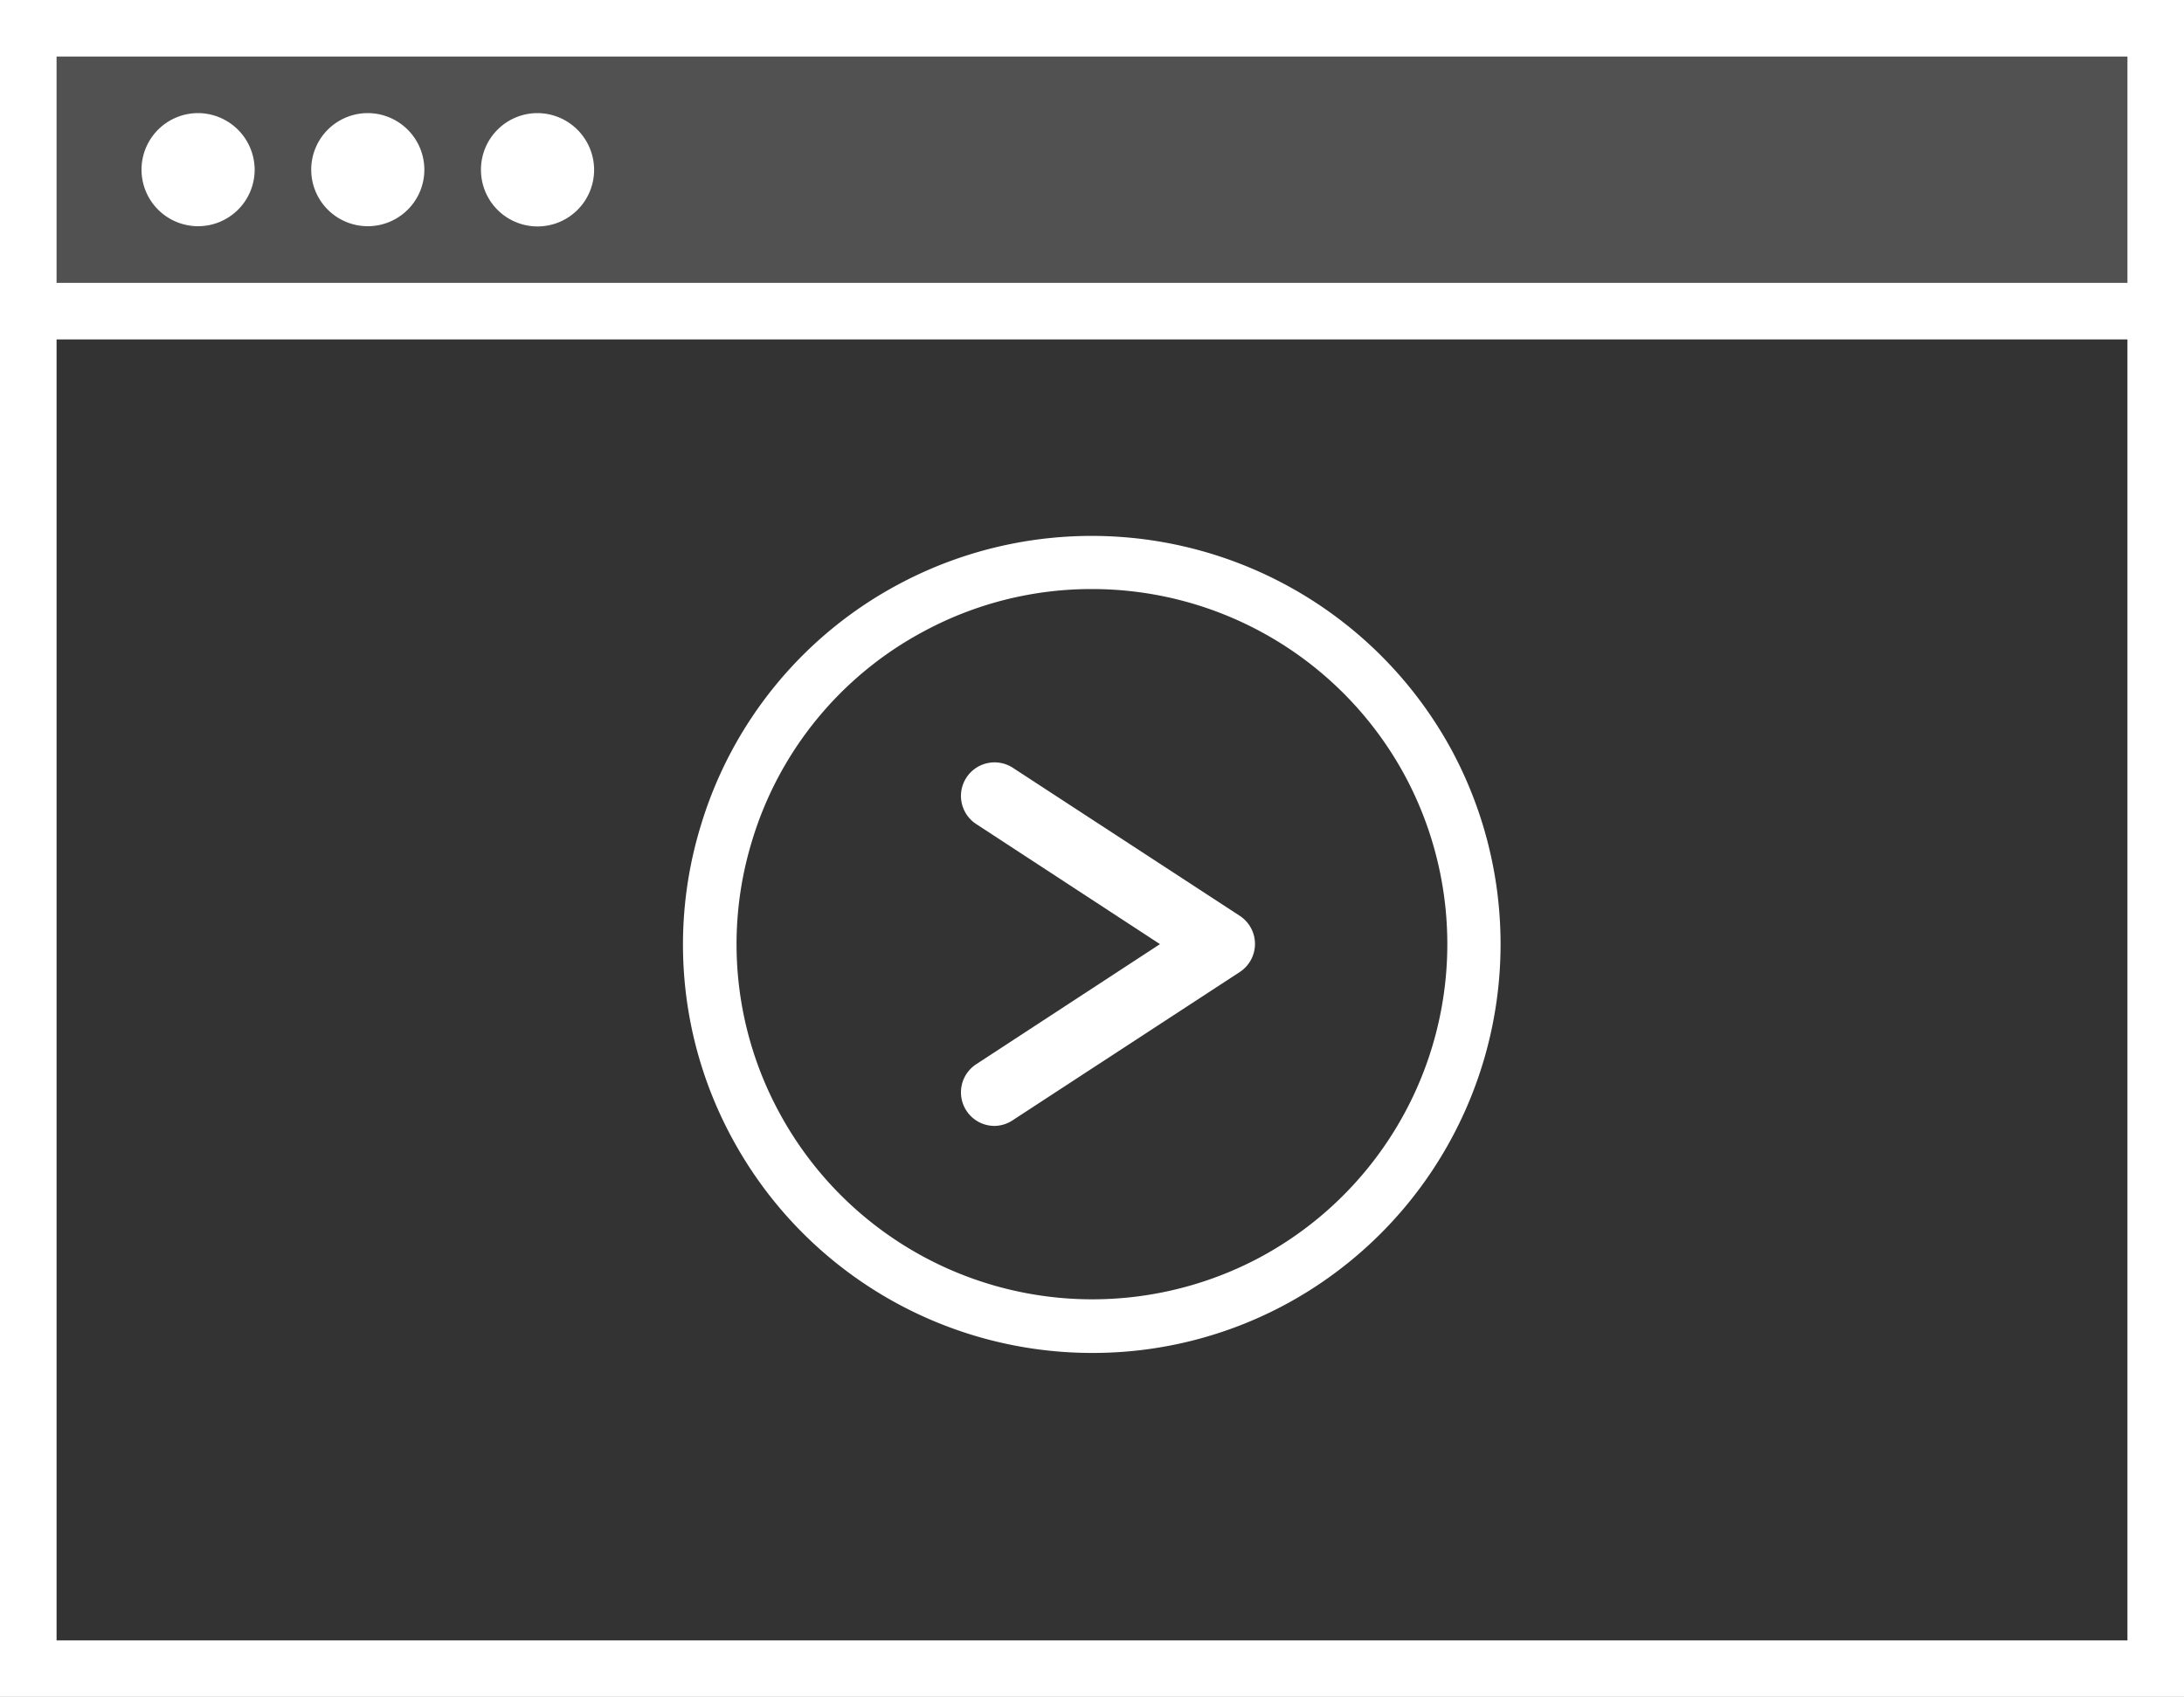 <svg xmlns="http://www.w3.org/2000/svg" width="40" height="31.086" viewBox="0 0 40 31.086">
  <rect x="0" y="0" width="40" height="31.086" fill="#333333" stroke="none"/>
  <g id="Group_1465" data-name="Group 1465" transform="translate(-256 248)">
    <g id="Group_1465-2" data-name="Group 1465" transform="translate(268.987 -237.701)" opacity="0">
      <circle id="Ellipse_78" data-name="Ellipse 78" cx="6.998" cy="6.998" r="6.998" transform="translate(0 0)" fill="#fff"/>
    </g>
    <g id="Group_1466" data-name="Group 1466" transform="translate(256 -248)" opacity="0.15">
      <rect id="Rectangle_83" data-name="Rectangle 83" width="40" height="6.218" transform="translate(0 0)" fill="#fff"/>
    </g>
    <g id="Group_1467" data-name="Group 1467" transform="translate(258.592 -245.928)">
      <path id="Path_4579" data-name="Path 4579" d="M273.746-234.64a1.036,1.036,0,0,0-1.036,1.036,1.036,1.036,0,0,0,1.036,1.036,1.036,1.036,0,0,0,1.036-1.036A1.041,1.041,0,0,0,273.746-234.64Z" transform="translate(-272.71 234.64)" fill="#fff"/>
    </g>
    <g id="Group_1468" data-name="Group 1468" transform="translate(261.7 -245.928)">
      <path id="Path_4580" data-name="Path 4580" d="M293.786-234.64a1.036,1.036,0,0,0-1.036,1.036,1.036,1.036,0,0,0,1.036,1.036,1.036,1.036,0,0,0,1.036-1.036A1.039,1.039,0,0,0,293.786-234.64Z" transform="translate(-292.75 234.64)" fill="#fff"/>
    </g>
    <g id="Group_1469" data-name="Group 1469" transform="translate(264.809 -245.928)">
      <path id="Path_4581" data-name="Path 4581" d="M313.836-234.64A1.036,1.036,0,0,0,312.8-233.6a1.036,1.036,0,0,0,1.036,1.036,1.036,1.036,0,0,0,1.036-1.036A1.041,1.041,0,0,0,313.836-234.64Z" transform="translate(-312.8 234.64)" fill="#fff"/>
    </g>
    <g id="Group_1470" data-name="Group 1470" transform="translate(256 -242.818)">
      <path id="Path_4582" data-name="Path 4582" d="M295.482-213.554H256.518a.518.518,0,0,1-.518-.518.518.518,0,0,1,.518-.518h38.964a.518.518,0,0,1,.518.518A.518.518,0,0,1,295.482-213.554Z" transform="translate(-256 214.59)" fill="#fff"/>
    </g>
    <g id="Group_1471" data-name="Group 1471" transform="translate(256 -248)">
      <path id="Path_4583" data-name="Path 4583" d="M296-216.913H256V-248h40Zm-38.964-1.036h37.928v-29.015H257.036Z" transform="translate(-256 248)" fill="#fff"/>
    </g>
    <g id="Group_1472" data-name="Group 1472" transform="translate(268.508 -238.189)">
      <path id="Path_4584" data-name="Path 4584" d="M344.153-169.77a7.494,7.494,0,0,1-6.61-3.946,7.438,7.438,0,0,1-.571-5.7,7.439,7.439,0,0,1,3.628-4.436h0a7.5,7.5,0,0,1,10.138,3.057,7.5,7.5,0,0,1-3.057,10.139A7.446,7.446,0,0,1,344.153-169.77Zm-.023-13.994a6.468,6.468,0,0,0-3.066.773h0a6.466,6.466,0,0,0-3.154,3.855,6.466,6.466,0,0,0,.5,4.956,6.515,6.515,0,0,0,8.811,2.657,6.515,6.515,0,0,0,2.657-8.811A6.514,6.514,0,0,0,344.13-183.764Zm-3.3.341h0Z" transform="translate(-336.649 184.744)" fill="#fff"/>
    </g>
    <g id="Group_1473" data-name="Group 1473" transform="translate(273.601 -234.027)">
      <path id="Path_4585" data-name="Path 4585" d="M370.1-151.252a.614.614,0,0,1-.516-.279.615.615,0,0,1,.179-.851l3.366-2.2-3.366-2.2a.615.615,0,0,1-.179-.851.615.615,0,0,1,.851-.179l4.155,2.711a.615.615,0,0,1,.279.515.615.615,0,0,1-.279.515l-4.155,2.713A.612.612,0,0,1,370.1-151.252Z" transform="translate(-369.485 157.905)" fill="#fff"/>
    </g>
  </g>
</svg>
